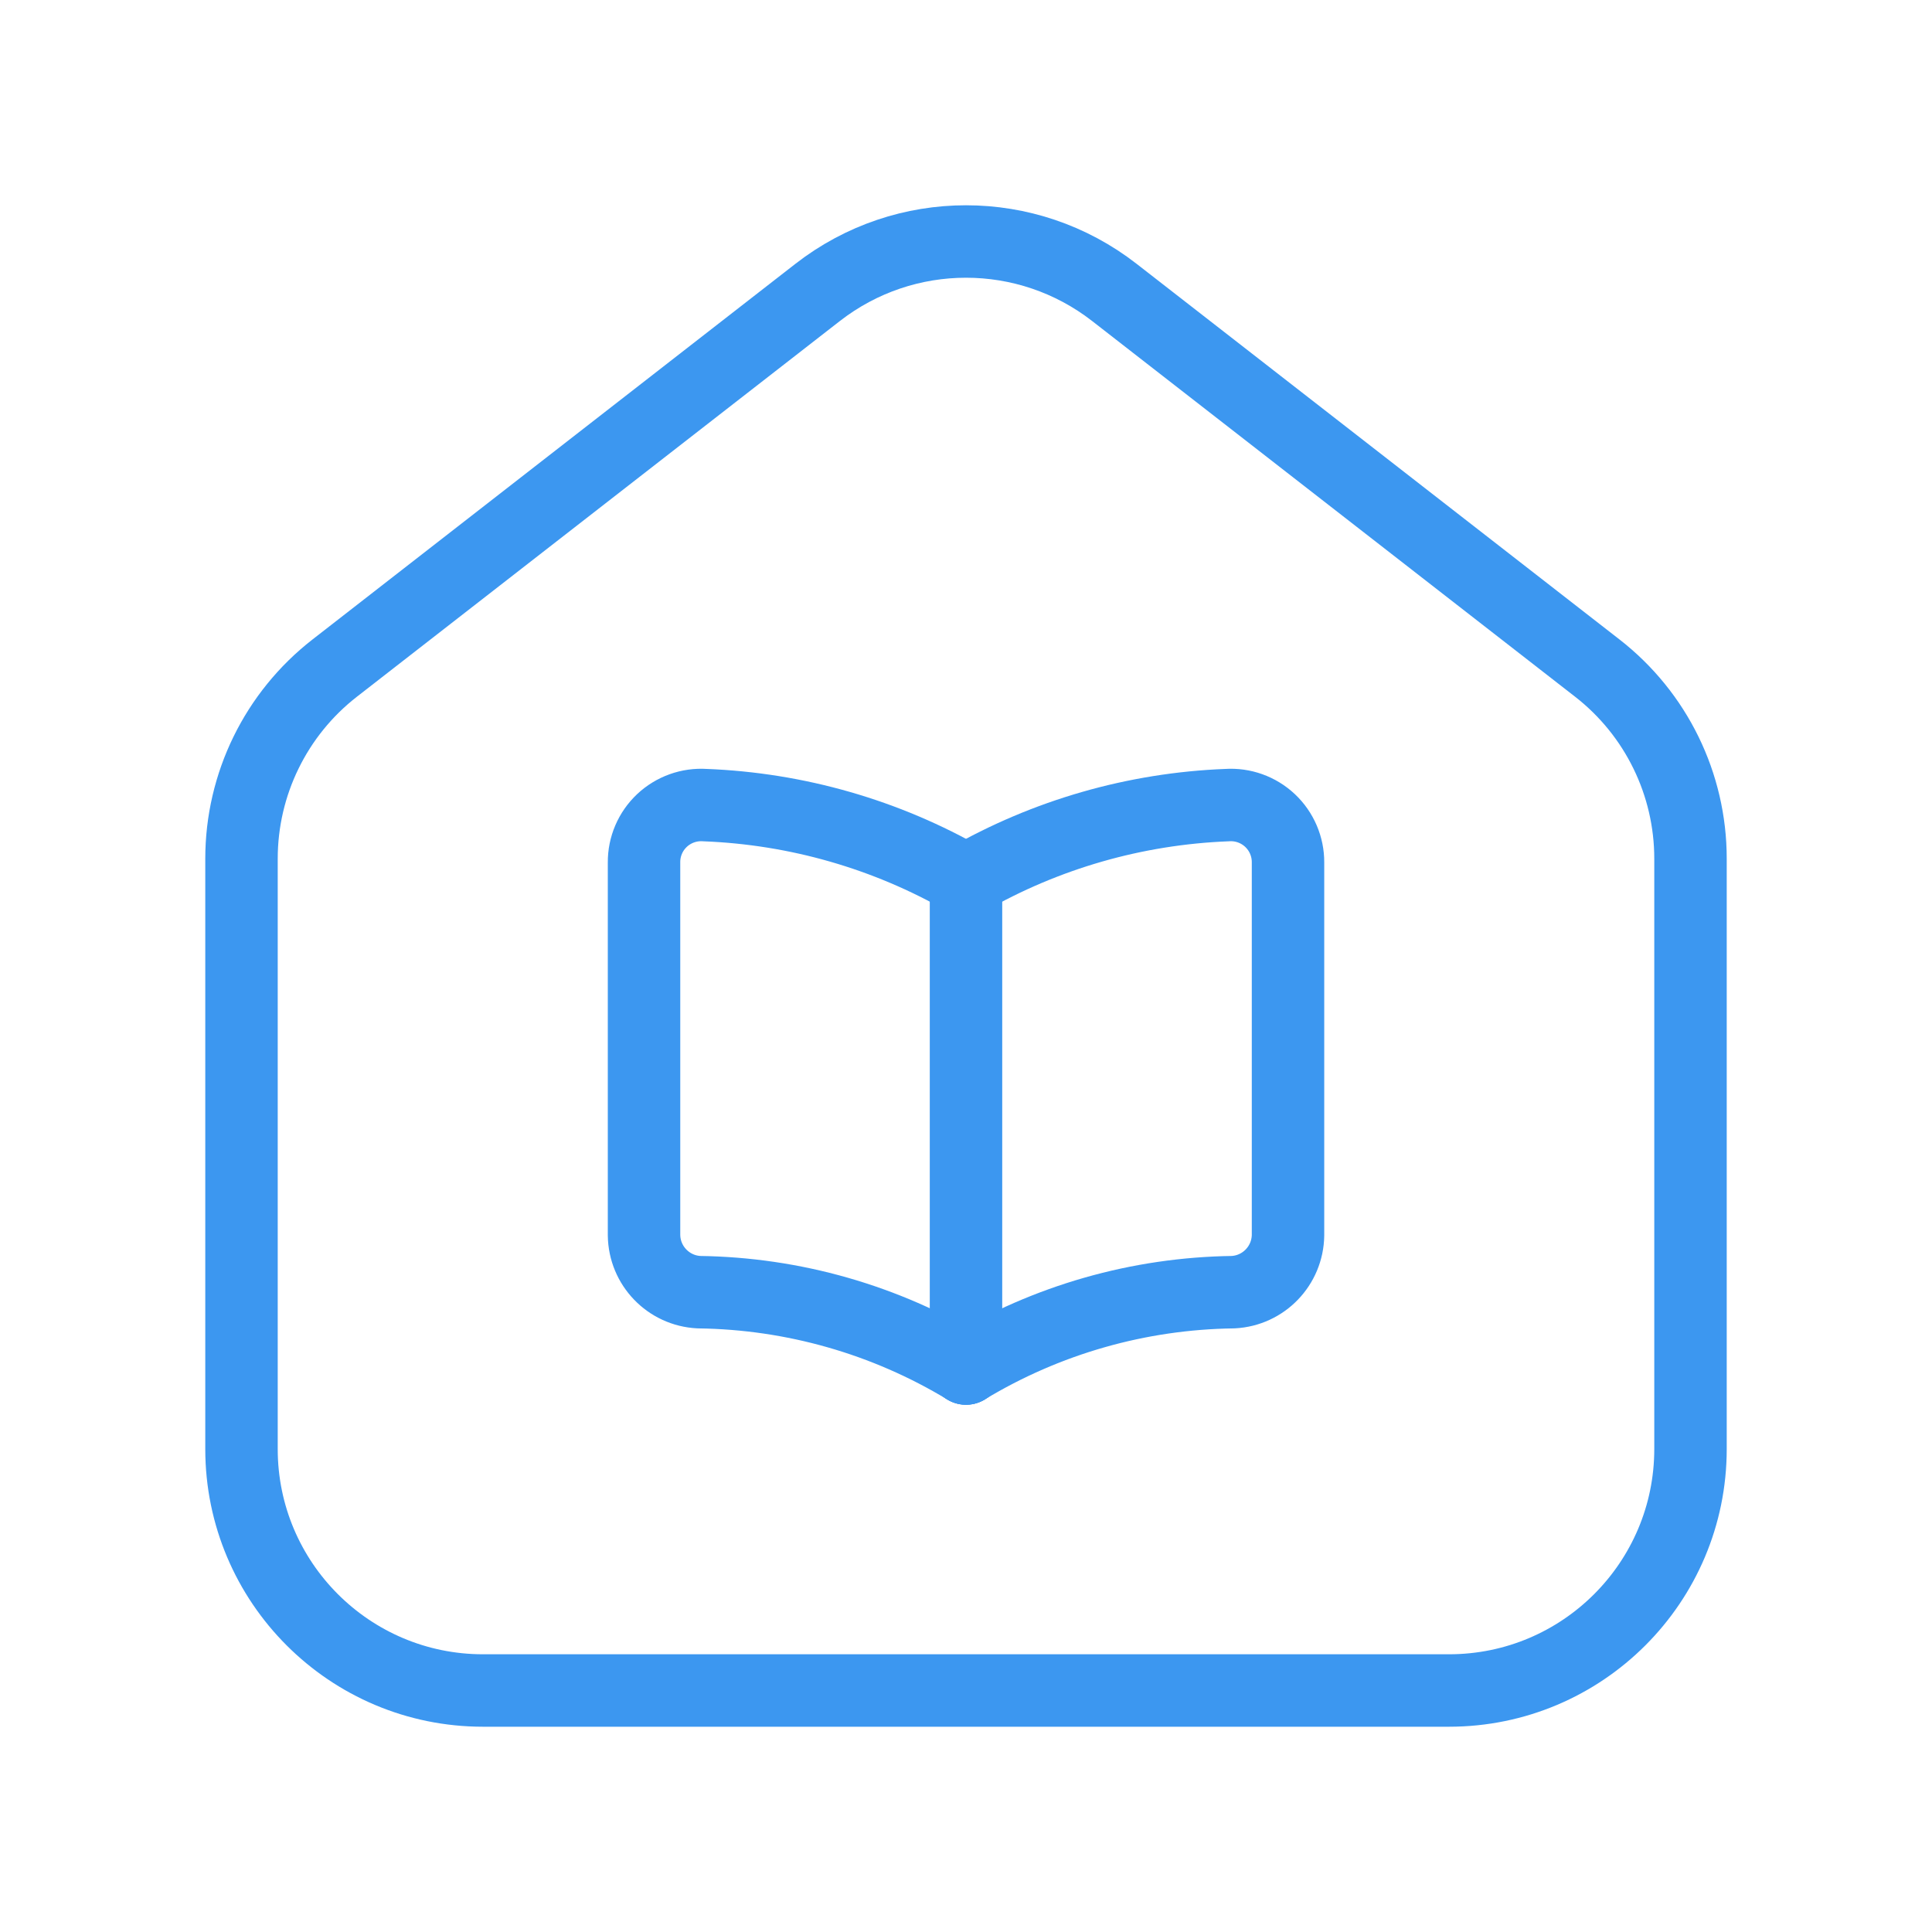 <svg width="40" height="40" viewBox="0 0 40 40" fill="none" xmlns="http://www.w3.org/2000/svg">
<path d="M20 18.224C21.649 17.275 23.504 16.742 25.406 16.669C25.733 16.647 26.056 16.763 26.295 16.988C26.534 17.213 26.669 17.528 26.667 17.856V25.573C26.658 26.205 26.161 26.721 25.53 26.753C23.579 26.778 21.67 27.323 20 28.333" stroke="#3C97F0" stroke-width="1.5" stroke-linecap="round" stroke-linejoin="round"/>
<path d="M20 18.224C18.351 17.275 16.496 16.742 14.595 16.669C14.267 16.647 13.944 16.763 13.705 16.988C13.466 17.213 13.331 17.528 13.334 17.856V25.573C13.342 26.205 13.839 26.721 14.47 26.753C16.421 26.778 18.331 27.323 20 28.333" stroke="#3C97F0" stroke-width="1.5" stroke-linecap="round" stroke-linejoin="round"/>
<path d="M20 18.224V28.334" stroke="#3C97F0" stroke-width="1.5" stroke-linecap="round" stroke-linejoin="round"/>
<path fill-rule="evenodd" clip-rule="evenodd" d="M5 30V17.778C5 16.235 5.712 14.779 6.93 13.832L16.93 6.053C18.736 4.649 21.264 4.649 23.07 6.053L33.07 13.832C34.288 14.779 35 16.235 35 17.778V30C35 32.761 32.761 35 30 35H10C7.239 35 5 32.761 5 30Z" stroke="#3C97F0" stroke-width="1.5" stroke-linecap="round" stroke-linejoin="round"/>
</svg>
